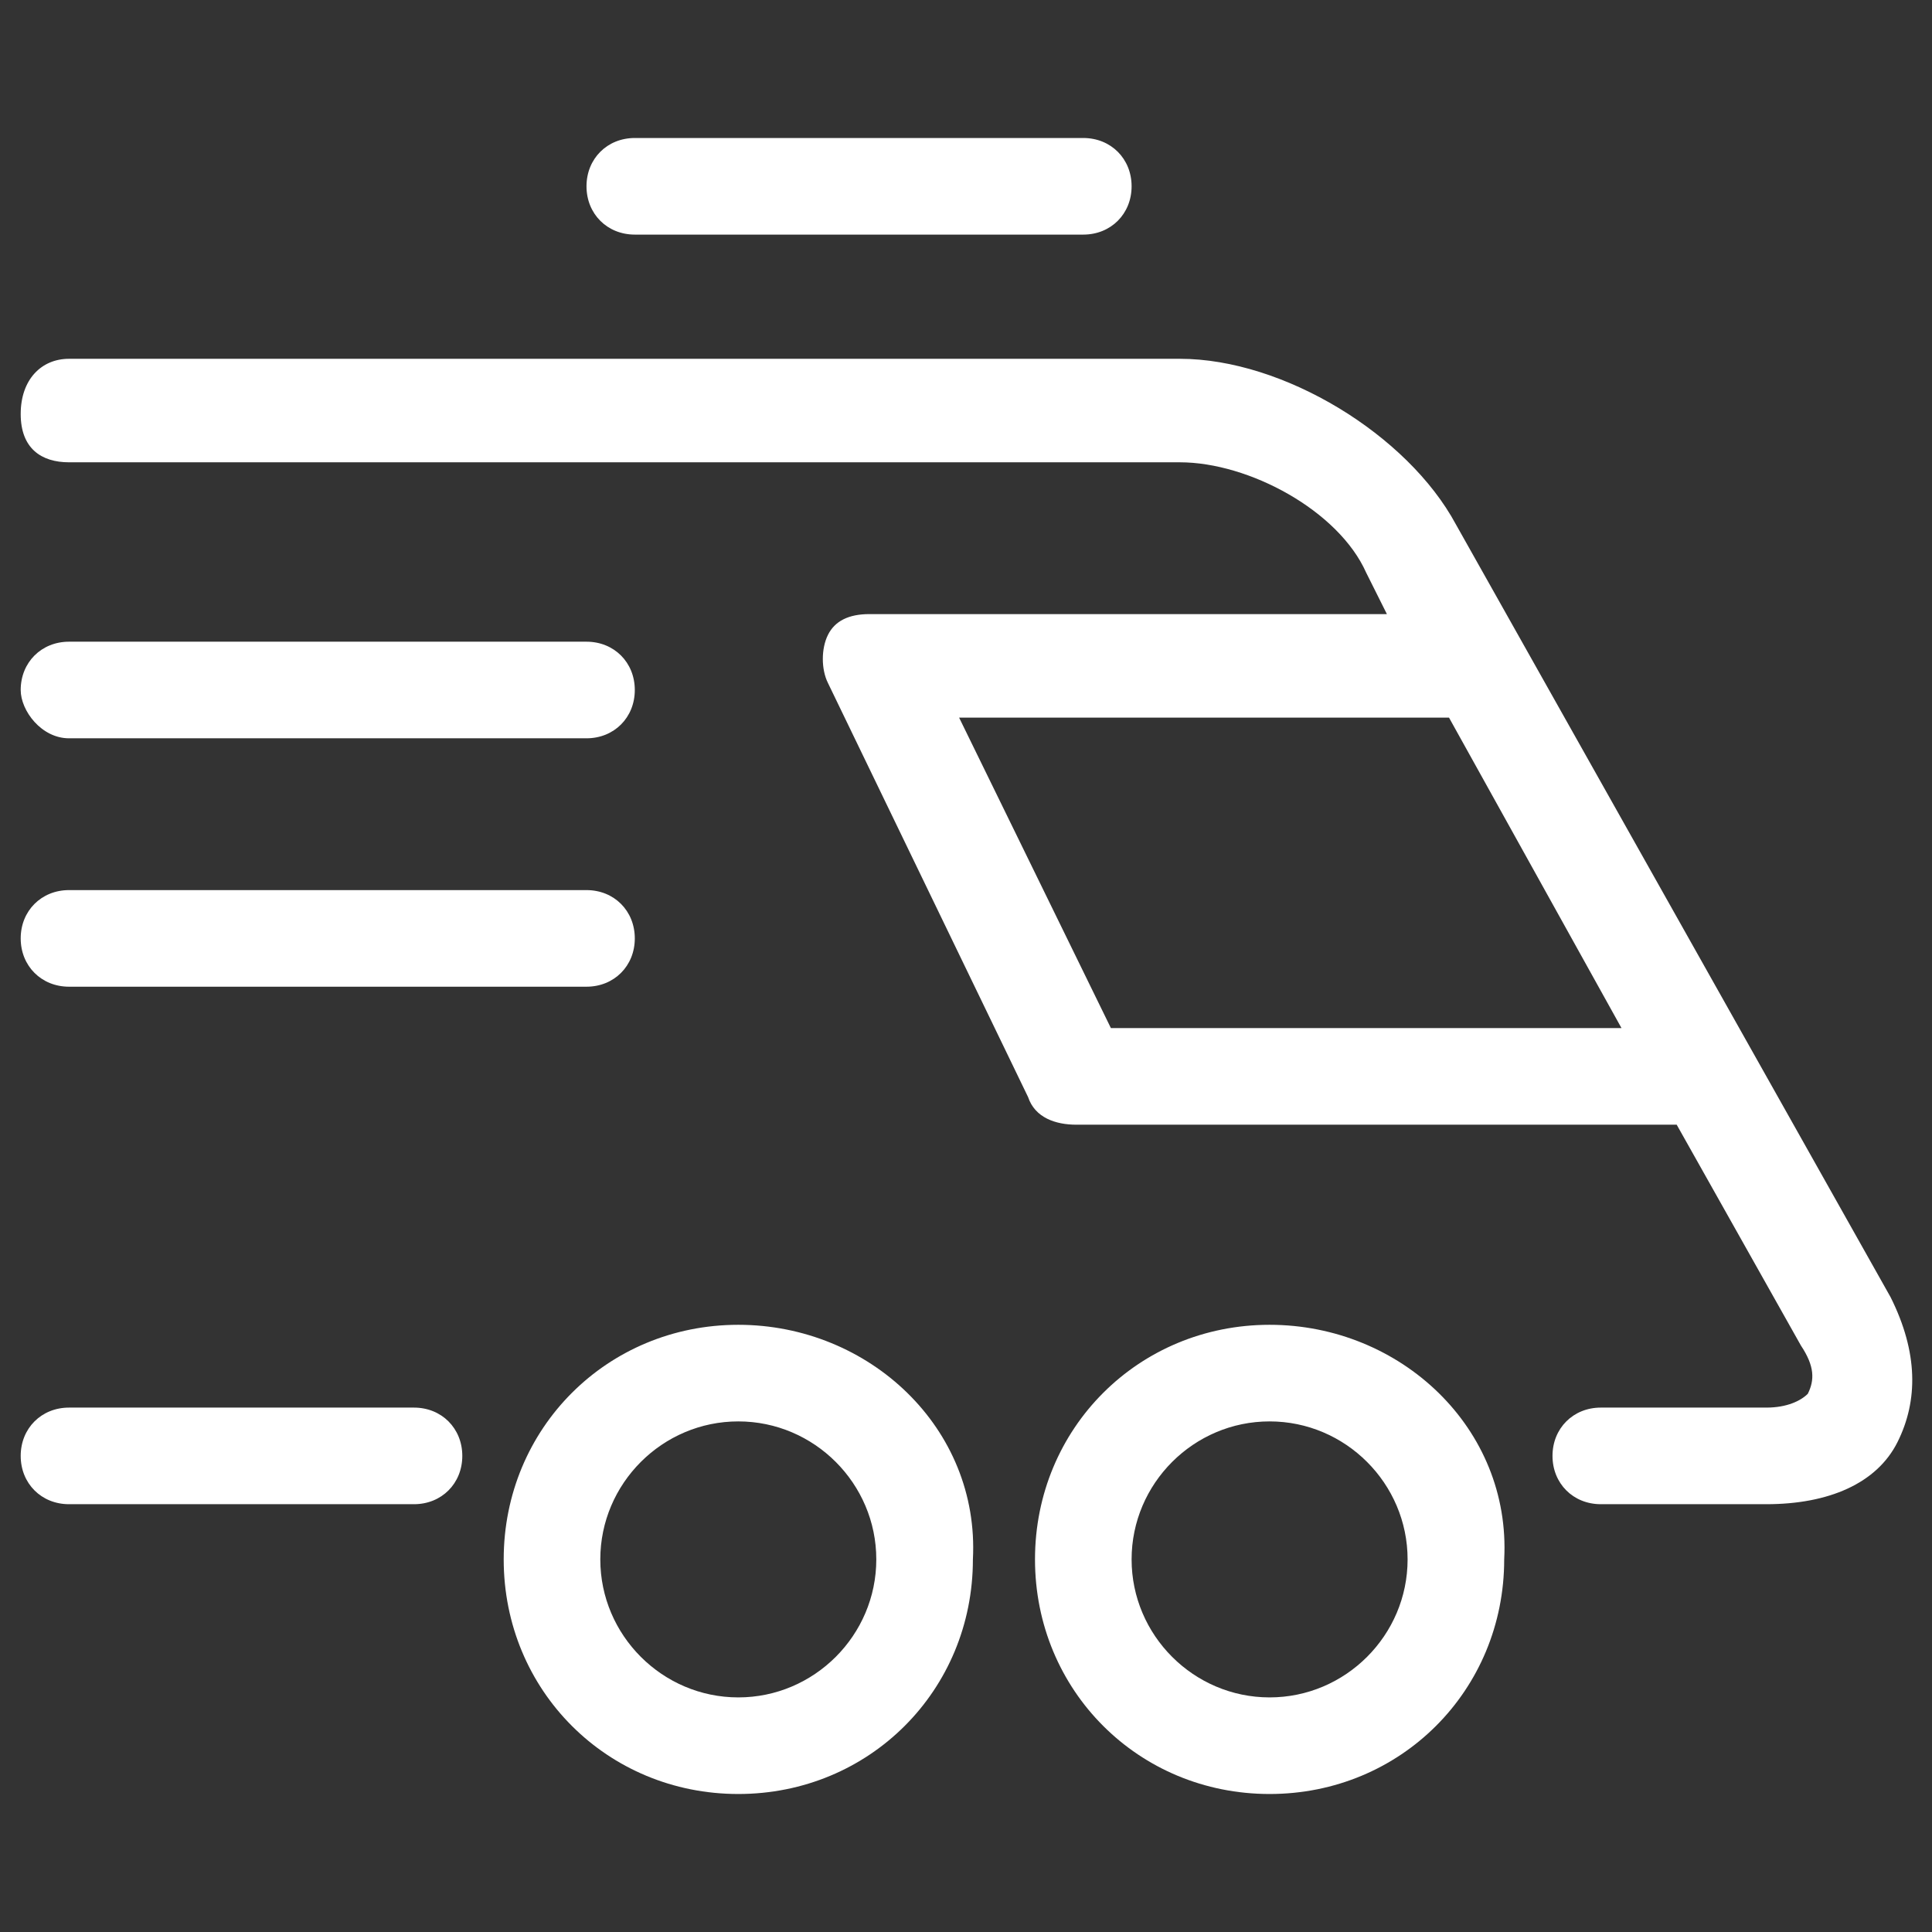 <svg id="feller-1750" xmlns="http://www.w3.org/2000/svg" x="0px" y="0px" width="28px" height="28px" xml:space="preserve"><rect width="100%" height="100%" fill="#333333" stroke="none"/><path d="M18.4,19.2c-1.9,0-3.4,1.5-3.4,3.4c0,1.9,1.5,3.4,3.4,3.4c1.9,0,3.4-1.5,3.4-3.4C21.9,20.7,20.3,19.2,18.4,19.2z    M18.4,24.6c-1.1,0-2-0.9-2-2c0-1.1,0.9-2,2-2c1.1,0,2,0.9,2,2C20.4,23.7,19.5,24.6,18.4,24.6z M10.7,19.2c-1.9,0-3.4,1.5-3.4,3.4c0,1.9,1.5,3.4,3.4,3.4c1.9,0,3.4-1.5,3.4-3.4C14.2,20.7,12.6,19.2,10.7,19.2z    M10.7,24.6c-1.1,0-2-0.9-2-2c0-1.1,0.9-2,2-2c1.1,0,2,0.9,2,2C12.7,23.7,11.8,24.6,10.7,24.6z M27.4,18.8L21.1,7.6c-0.7-1.3-2.5-2.4-4-2.4H1C0.6,5.2,0.3,5.5,0.3,6S0.6,6.7,1,6.7h16.1c1,0,2.3,0.7,2.7,1.6l0.3,0.6h-7.5   c-0.3,0-0.5,0.1-0.6,0.3c-0.1,0.2-0.1,0.5,0,0.7l2.9,6c0.1,0.3,0.4,0.4,0.7,0.4h8.7l1.8,3.2c0.2,0.3,0.2,0.5,0.1,0.7   c-0.1,0.1-0.3,0.2-0.6,0.2l-2.4,0c-0.4,0-0.7,0.3-0.7,0.7c0,0.4,0.3,0.7,0.7,0.7c0,0,0,0,0,0l2.4,0c0.9,0,1.6-0.3,1.9-0.9   C27.8,20.3,27.8,19.6,27.4,18.8z M16.1,14.9l-2.2-4.5H21l2.5,4.5H16.1z M6,20.4H1c-0.4,0-0.7,0.3-0.7,0.7s0.3,0.7,0.7,0.7h5c0.4,0,0.7-0.3,0.7-0.7S6.4,20.4,6,20.4z M9.2,3.4h6.5c0.4,0,0.7-0.3,0.7-0.7c0-0.4-0.3-0.7-0.7-0.7H9.2c-0.4,0-0.7,0.3-0.7,0.7C8.5,3.1,8.8,3.4,9.2,3.4z M1,10.7h7.5c0.4,0,0.7-0.3,0.7-0.7c0-0.4-0.3-0.7-0.7-0.7H1c-0.4,0-0.7,0.3-0.7,0.7C0.3,10.3,0.6,10.7,1,10.7z M1,14.3h7.5c0.4,0,0.7-0.3,0.7-0.7s-0.3-0.7-0.7-0.7H1c-0.4,0-0.7,0.3-0.7,0.7S0.6,14.3,1,14.3z" style="fill: rgb(255, 255, 255)"></path></svg>